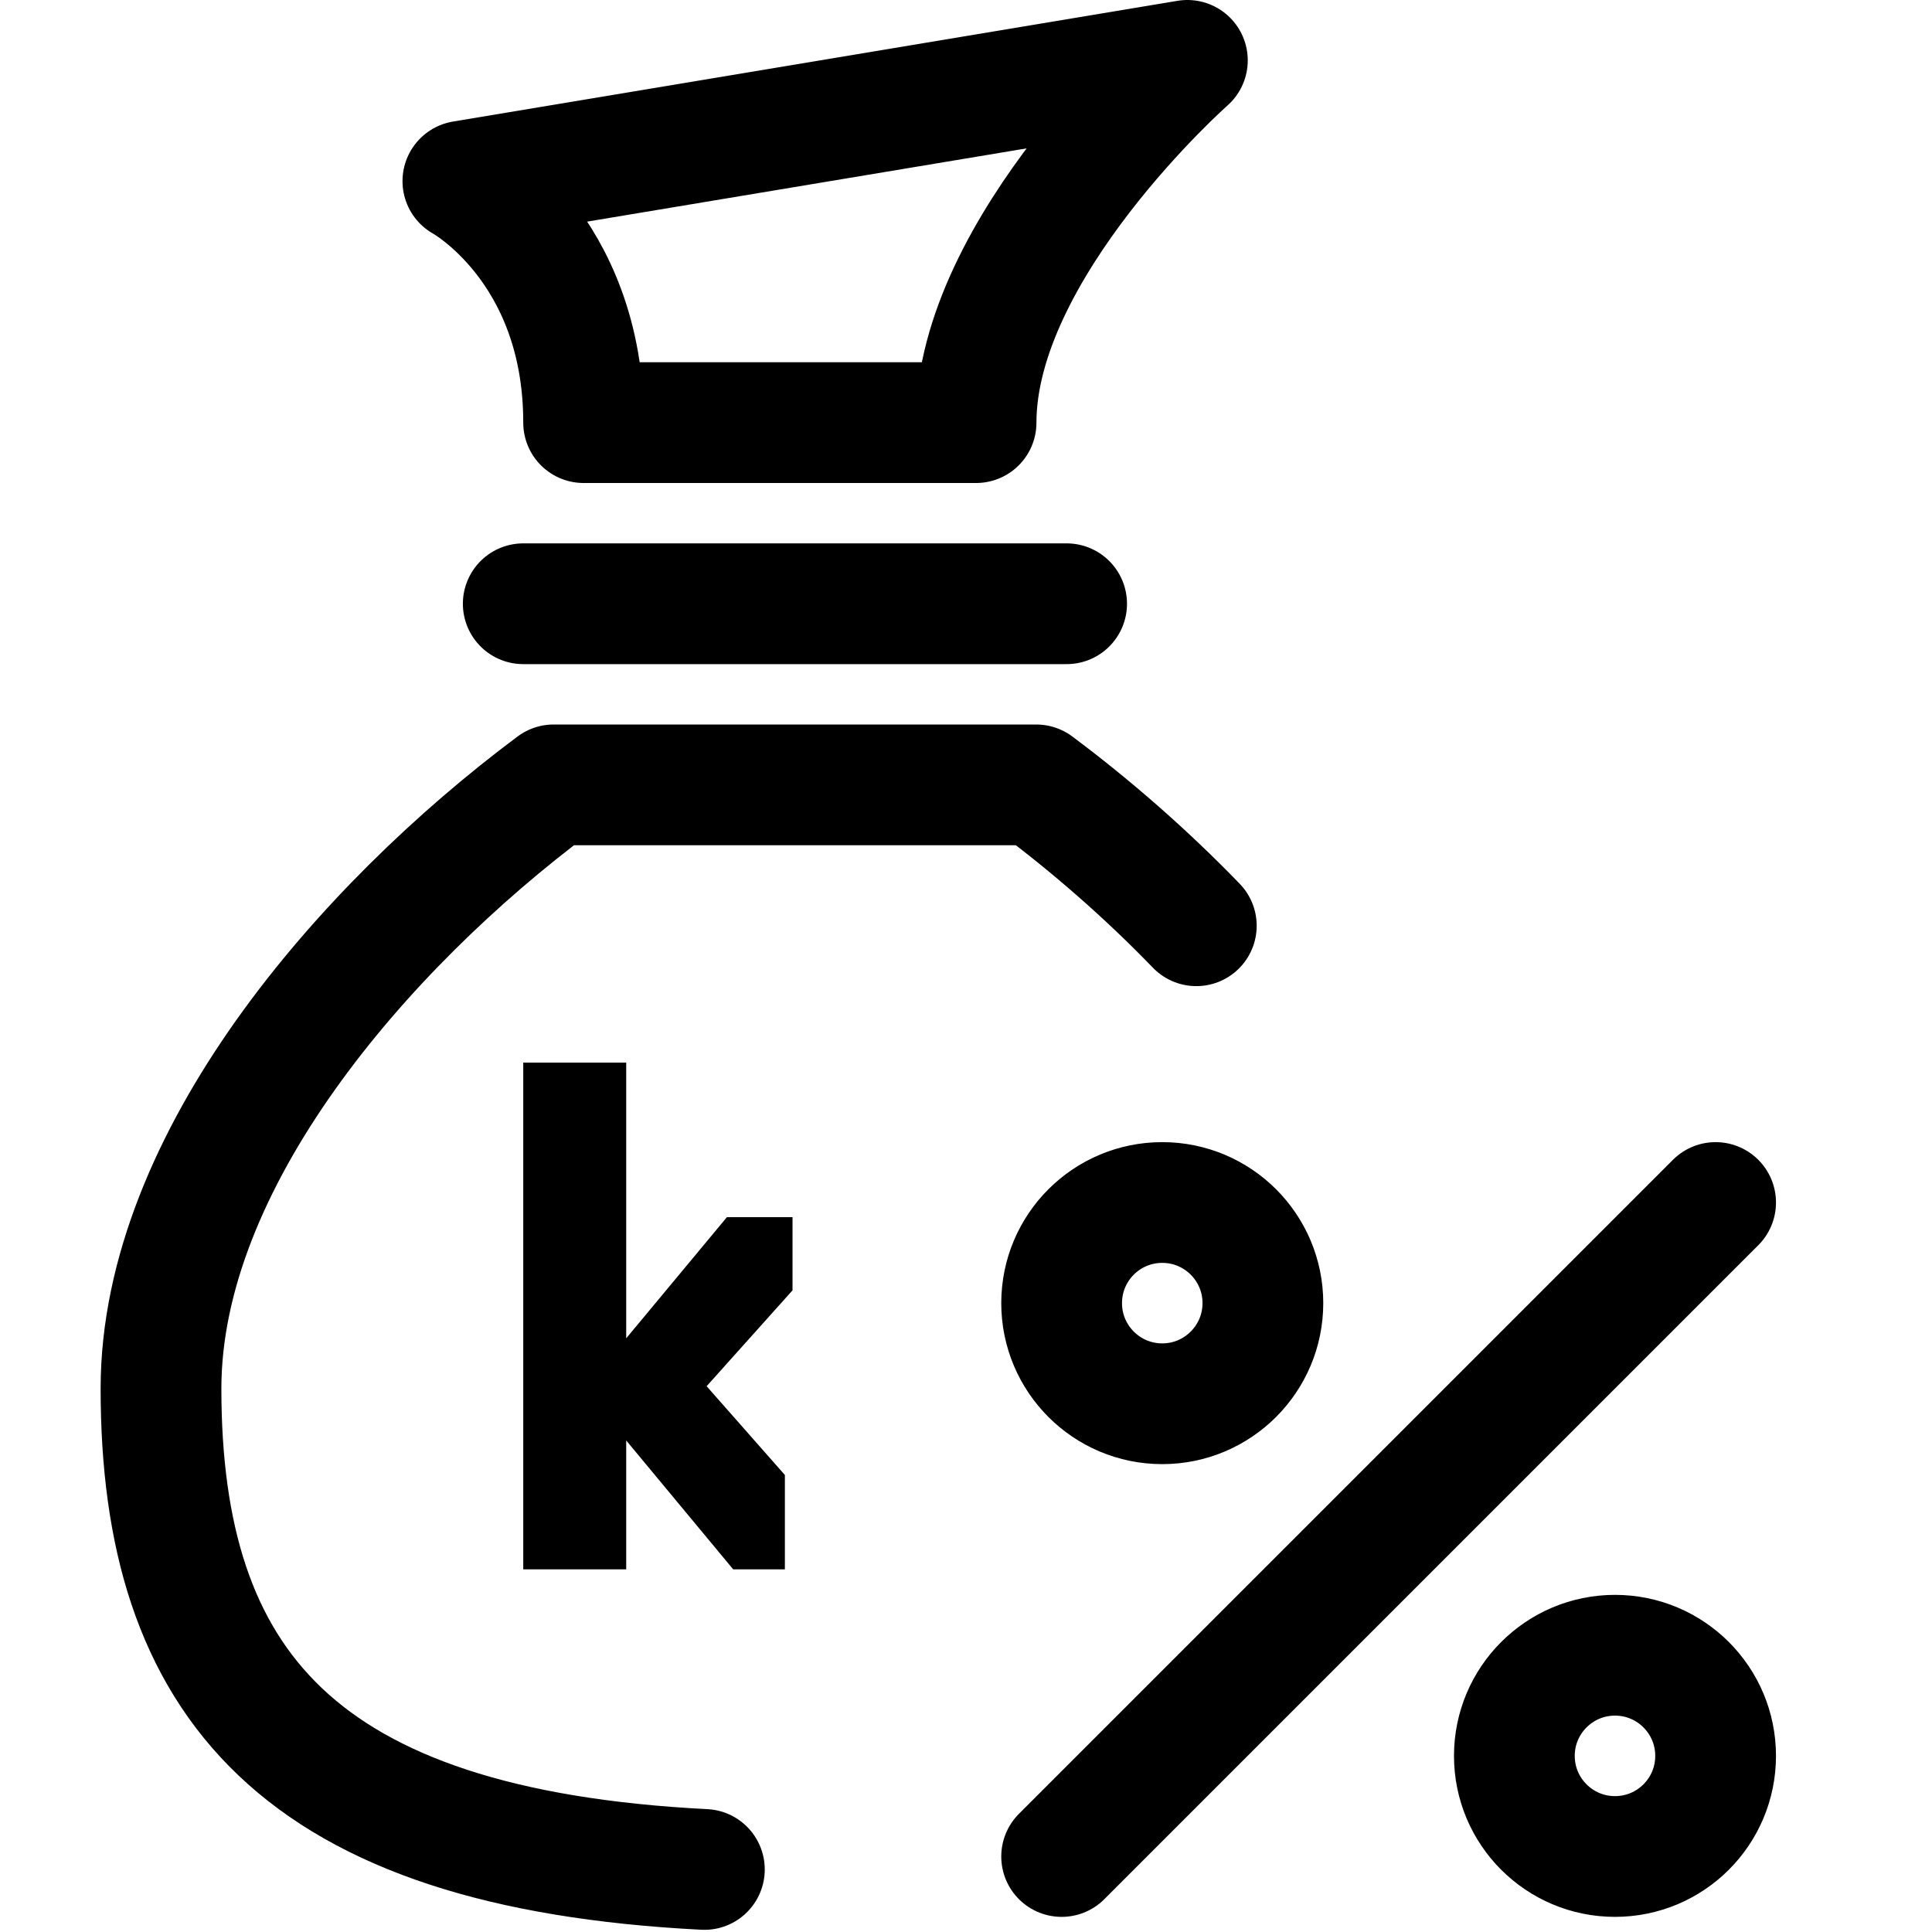 <svg width="24" height="24" viewBox="0 0 24 24" fill="none" xmlns="http://www.w3.org/2000/svg">
<path d="M9.75 19.495H9.108L7.779 17.894V19.495H6.5V13.2H7.779V16.625L9.03 15.12H9.845V16.029L8.778 17.22L9.75 18.323V19.495Z" fill="black"/>
<path d="M6.5 7.5H13.25M14.861 11.5C14.227 10.844 13.544 10.252 12.872 9.75H6.878C4.507 11.52 2 14.419 2 17.25C2 20.908 3.696 22.966 8.75 23.223M13.188 23.062L21.312 14.938M14.75 0.75L5.75 2.25C5.75 2.25 7.25 3.068 7.25 5.25H12.125C12.125 3.068 14.75 0.75 14.75 0.75ZM21.312 21.812C21.312 22.503 20.753 23.062 20.062 23.062C19.372 23.062 18.812 22.503 18.812 21.812C18.812 21.122 19.372 20.562 20.062 20.562C20.753 20.562 21.312 21.122 21.312 21.812ZM15.688 16.188C15.688 16.878 15.128 17.438 14.438 17.438C13.747 17.438 13.188 16.878 13.188 16.188C13.188 15.497 13.747 14.938 14.438 14.938C15.128 14.938 15.688 15.497 15.688 16.188Z" stroke="black" stroke-width="1.5" stroke-linecap="round" stroke-linejoin="round"/>
</svg>
